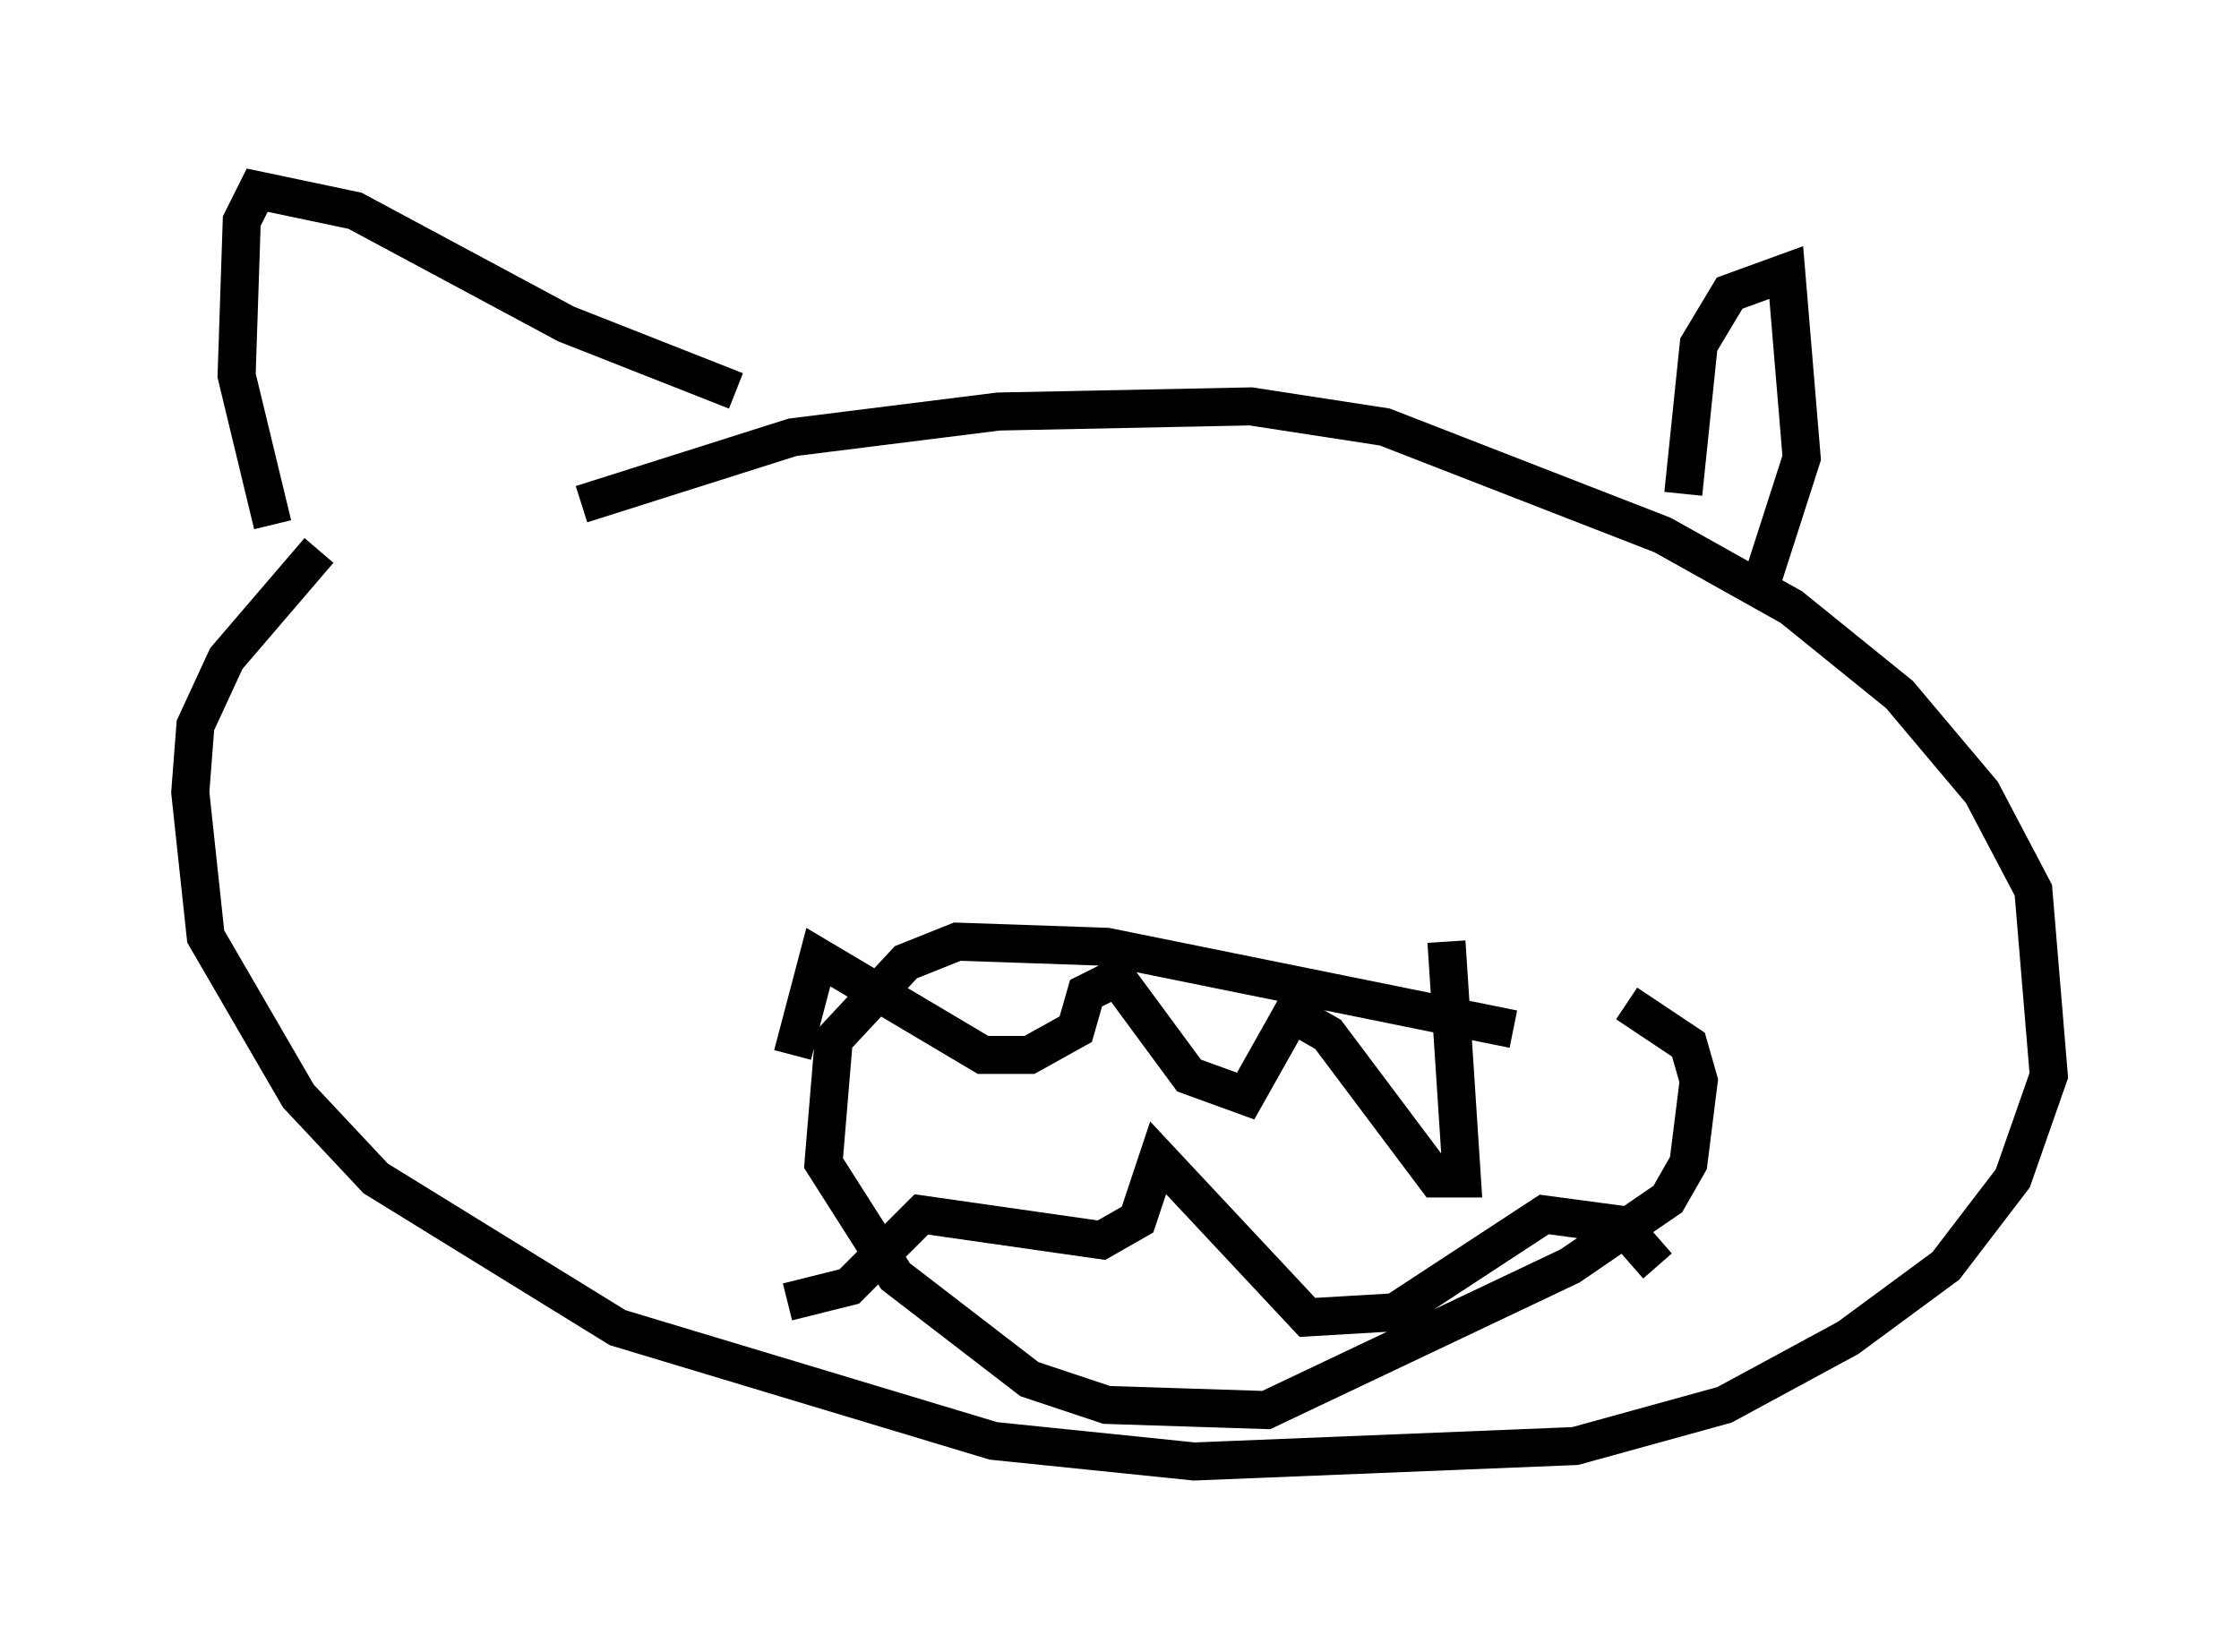 <?xml version="1.0" encoding="utf-8" ?>
<svg baseProfile="full" height="43.423" version="1.1" width="58.849" xmlns="http://www.w3.org/2000/svg" xmlns:ev="http://www.w3.org/2001/xml-events" xmlns:xlink="http://www.w3.org/1999/xlink"><defs /><rect fill="white" height="43.423" width="58.849" x="0" y="0" /><path d="M12.036, 15.149 m3.248, -1.894 l5.548, -1.759 5.413, -0.677 l6.631, -0.135 3.518, 0.541 l7.307, 2.842 3.383, 1.894 l2.842, 2.3 2.165, 2.571 l1.353, 2.571 0.406, 4.871 l-0.947, 2.706 -1.759, 2.3 l-2.571, 1.894 -3.248, 1.759 l-3.924, 1.083 -10.013, 0.406 l-5.277, -0.541 -9.878, -2.977 l-6.36, -3.924 -2.03, -2.165 l-2.436, -4.195 -0.406, -3.789 l0.135, -1.759 0.812, -1.759 l2.436, -2.842 m35.859, -1.488 l0.406, -3.924 0.812, -1.353 l1.488, -0.541 0.406, 4.871 l-1.218, 3.789 m-26.793, -5.548 l-4.465, -1.759 -5.548, -2.977 l-2.571, -0.541 -0.406, 0.812 l-0.135, 4.059 0.947, 3.924 m32.611, 13.261 l-10.69, -2.165 -3.924, -0.135 l-1.353, 0.541 -1.894, 2.03 l-0.271, 3.248 1.894, 2.977 l3.518, 2.706 2.03, 0.677 l4.195, 0.135 7.984, -3.789 l2.571, -1.759 0.541, -0.947 l0.271, -2.165 -0.271, -0.947 l-1.624, -1.083 m-4.736, -1.624 l0.406, 6.225 -0.677, 0.0 l-2.842, -3.789 -0.947, -0.541 l-1.218, 2.165 -1.488, -0.541 l-1.894, -2.571 -0.812, 0.406 l-0.271, 0.947 -1.218, 0.677 l-1.218, 0.0 -4.33, -2.571 l-0.677, 2.571 m22.733, 5.548 l-0.947, -1.083 -2.03, -0.271 l-3.924, 2.571 -2.3, 0.135 l-3.924, -4.195 -0.541, 1.624 l-0.947, 0.541 -4.736, -0.677 l-1.894, 1.894 -1.624, 0.406 " fill="none" stroke="black" stroke-width="1" /></svg>